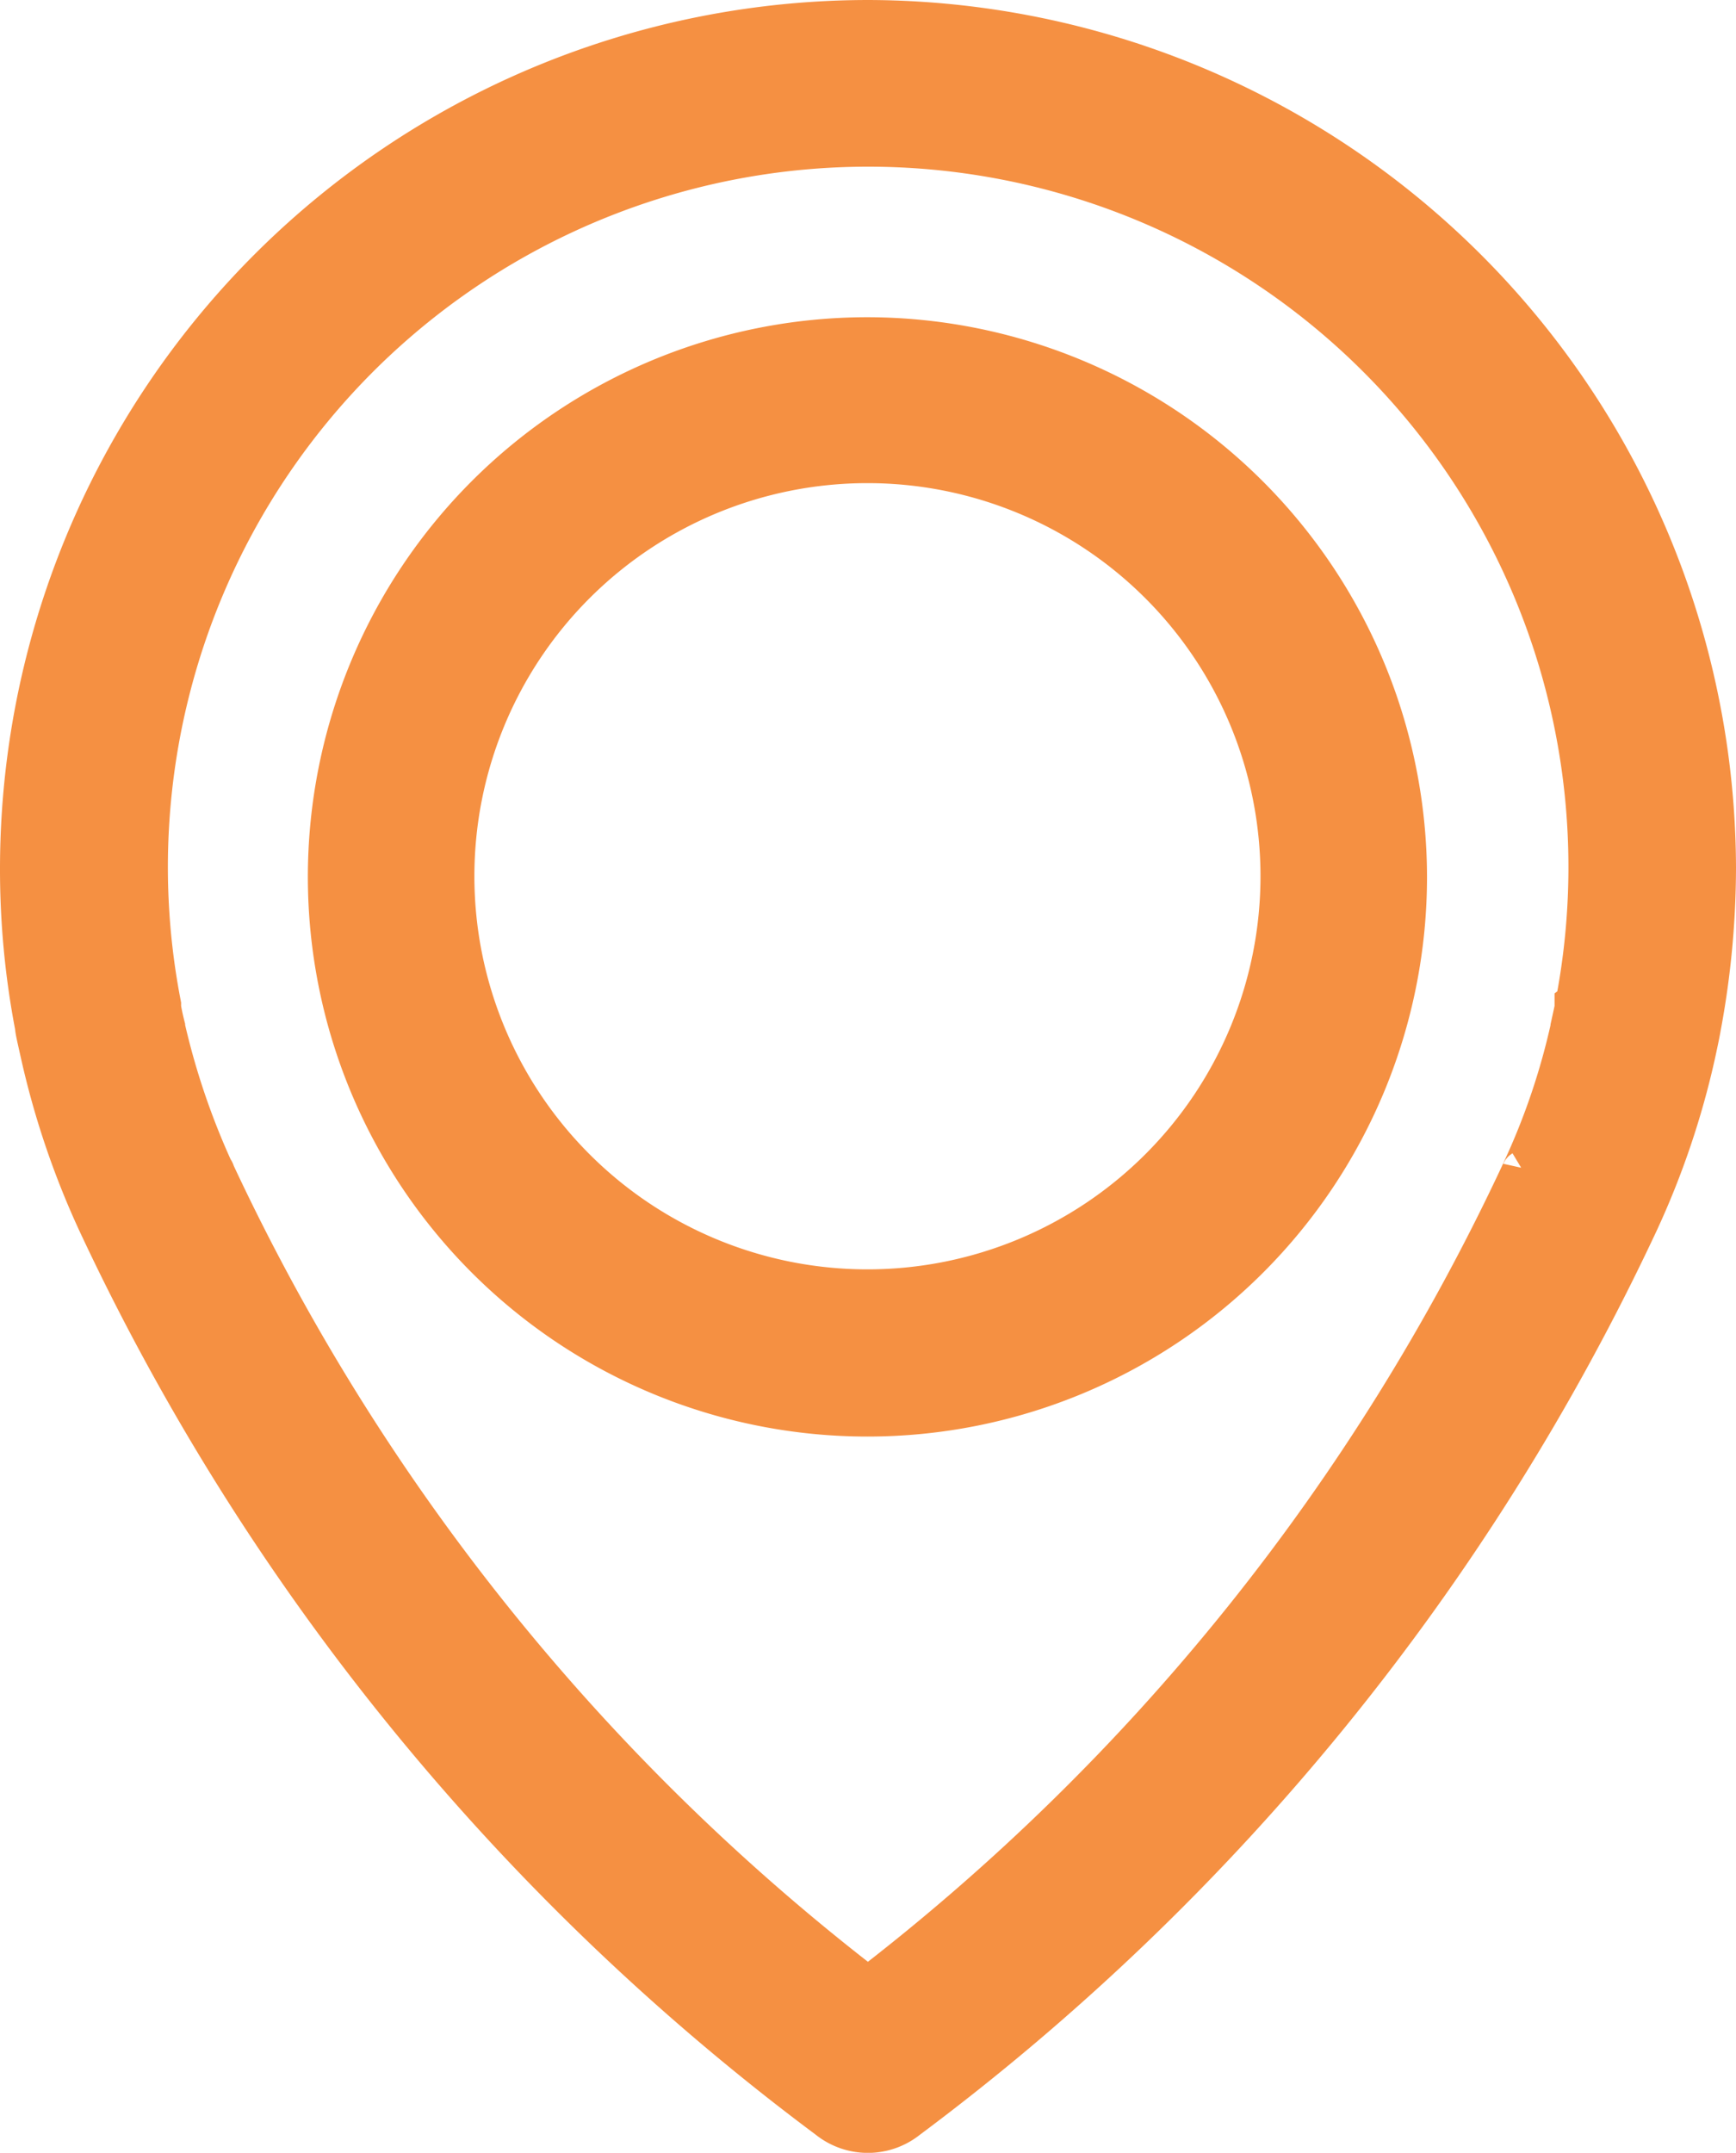 <svg xmlns="http://www.w3.org/2000/svg" width="10.821" height="13.417" viewBox="0 0 10.821 13.417">
  <g id="Location" transform="translate(-47.05 0.15)">
    <g id="Group_98" data-name="Group 98" transform="translate(47.2)">
      <path id="Path_200" data-name="Path 200" d="M52.458,0A5.265,5.265,0,0,0,47.2,5.258a5.174,5.174,0,0,0,.093.987c0,.019.014.077.036.176a5.178,5.178,0,0,0,.352,1.037,14.739,14.739,0,0,0,4.545,5.577.372.372,0,0,0,.467,0A14.767,14.767,0,0,0,57.24,7.458a5.12,5.12,0,0,0,.352-1.037c.022-.1.033-.157.036-.176a5.407,5.407,0,0,0,.093-.987A5.273,5.273,0,0,0,52.458,0ZM56.89,6.116c0,.005,0,.011,0,.016s-.011.055-.025.118v.005a4.365,4.365,0,0,1-.305.9s0,.008-.005.011a13.755,13.755,0,0,1-4.095,5.1,13.755,13.755,0,0,1-4.095-5.1s0-.008-.006-.011a4.657,4.657,0,0,1-.305-.9V6.25c-.016-.063-.022-.1-.025-.118s0-.011,0-.019a4.515,4.515,0,1,1,8.865,0Z" transform="translate(-47.2)" fill="#f59042" stroke="#f59042" stroke-width="0.3"/>
      <path id="Path_201" data-name="Path 201" d="M120.338,71.9a3.338,3.338,0,1,0,3.338,3.338A3.343,3.343,0,0,0,120.338,71.9Zm0,5.934a2.6,2.6,0,1,1,2.6-2.6A2.6,2.6,0,0,1,120.338,77.834Z" transform="translate(-115.081 -69.923)" fill="#f59042" stroke="#f59042" stroke-width="0.3"/>
    </g>
  </g>
</svg>

